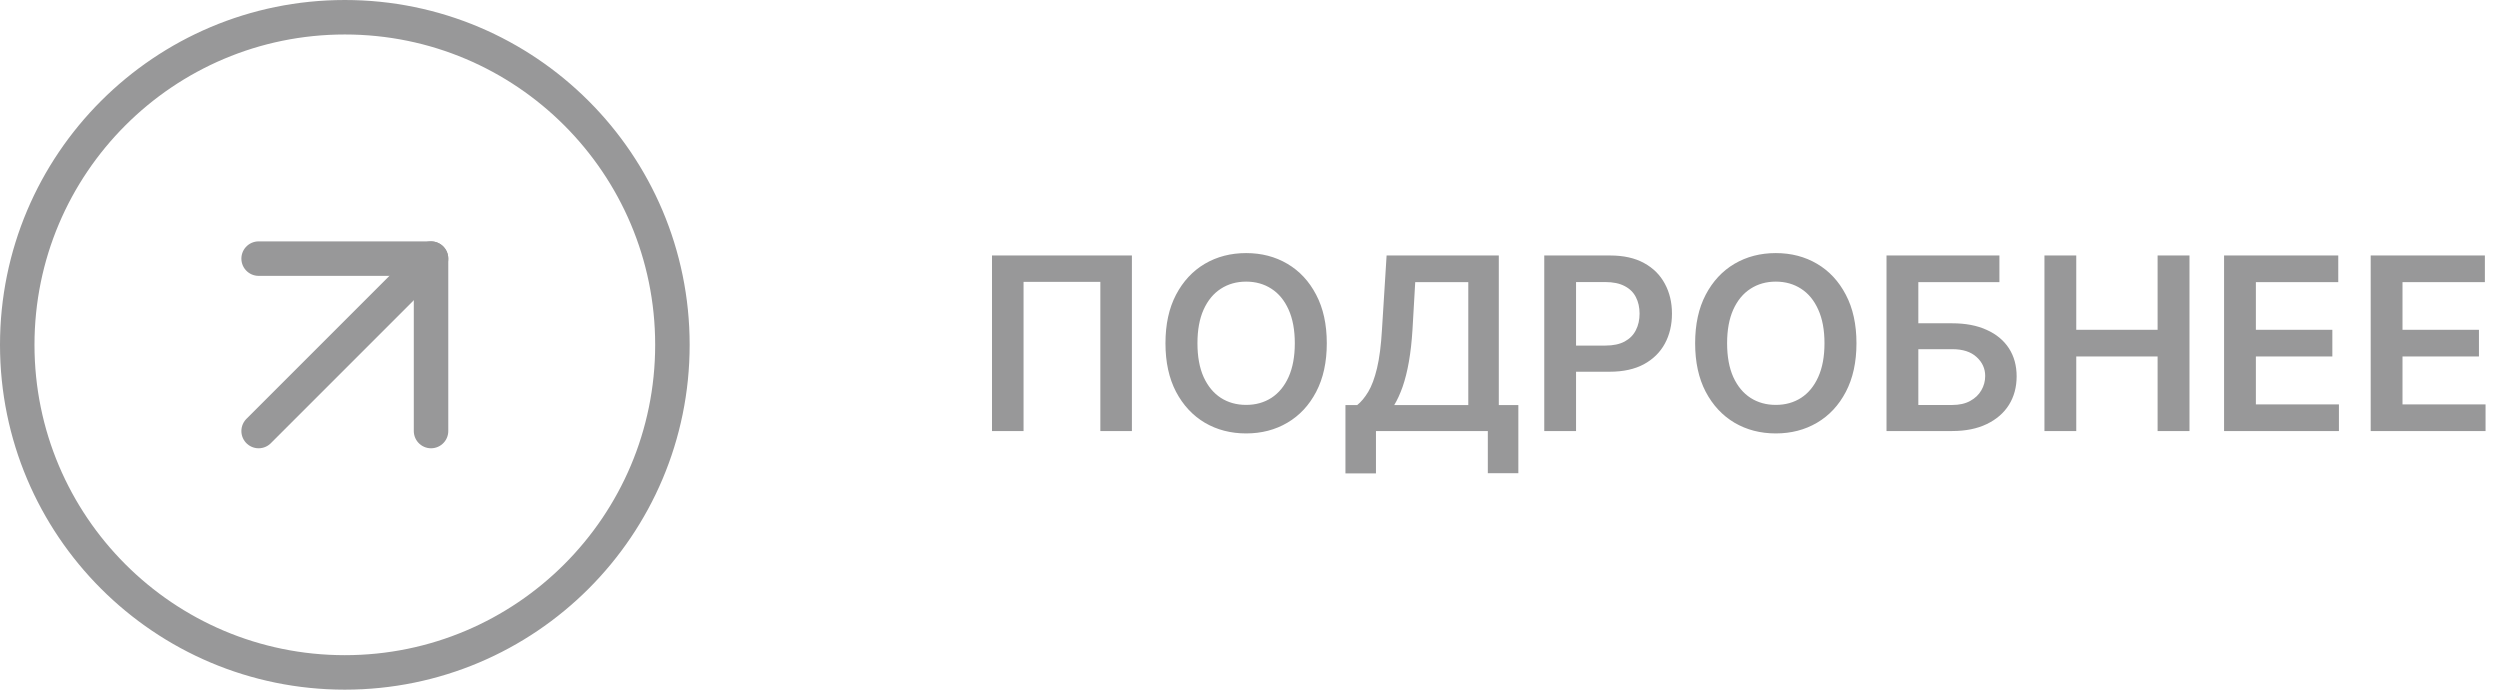 <svg width="145" height="40" viewBox="0 0 145 40" fill="none" xmlns="http://www.w3.org/2000/svg">
<circle cx="20" cy="20" r="19" stroke="#989899" stroke-width="2"/>
<path d="M15 15H25V25" stroke="#989899" stroke-width="2" stroke-linecap="round" stroke-linejoin="round"/>
<path d="M25 15L15 25" stroke="#989899" stroke-width="2" stroke-linecap="round" stroke-linejoin="round"/>
<path d="M65.65 14.818V25H63.82V16.349H59.366V25H57.536V14.818H65.65ZM76.954 19.909C76.954 21.006 76.748 21.946 76.337 22.728C75.93 23.507 75.373 24.104 74.667 24.518C73.964 24.932 73.167 25.139 72.276 25.139C71.384 25.139 70.585 24.932 69.879 24.518C69.177 24.1 68.62 23.502 68.209 22.723C67.801 21.941 67.597 21.003 67.597 19.909C67.597 18.812 67.801 17.874 68.209 17.095C68.62 16.313 69.177 15.715 69.879 15.3C70.585 14.886 71.384 14.679 72.276 14.679C73.167 14.679 73.964 14.886 74.667 15.3C75.373 15.715 75.93 16.313 76.337 17.095C76.748 17.874 76.954 18.812 76.954 19.909ZM75.099 19.909C75.099 19.137 74.978 18.486 74.737 17.955C74.498 17.422 74.166 17.019 73.742 16.747C73.318 16.472 72.829 16.334 72.276 16.334C71.722 16.334 71.233 16.472 70.809 16.747C70.385 17.019 70.052 17.422 69.81 17.955C69.571 18.486 69.452 19.137 69.452 19.909C69.452 20.681 69.571 21.334 69.81 21.868C70.052 22.398 70.385 22.801 70.809 23.076C71.233 23.348 71.722 23.484 72.276 23.484C72.829 23.484 73.318 23.348 73.742 23.076C74.166 22.801 74.498 22.398 74.737 21.868C74.978 21.334 75.099 20.681 75.099 19.909ZM78.036 27.456V23.494H78.718C78.946 23.311 79.16 23.055 79.359 22.723C79.558 22.392 79.727 21.938 79.866 21.361C80.005 20.784 80.101 20.038 80.154 19.124L80.423 14.818H86.931V23.494H88.064V27.446H86.294V25H79.806V27.456H78.036ZM80.865 23.494H85.161V16.364H82.083L81.924 19.124C81.881 19.816 81.811 20.436 81.715 20.983C81.619 21.53 81.498 22.012 81.353 22.43C81.207 22.844 81.044 23.199 80.865 23.494ZM89.567 25V14.818H93.385C94.167 14.818 94.823 14.964 95.354 15.256C95.887 15.547 96.29 15.948 96.562 16.459C96.837 16.966 96.974 17.543 96.974 18.189C96.974 18.842 96.837 19.422 96.562 19.929C96.287 20.436 95.881 20.835 95.344 21.127C94.807 21.416 94.146 21.56 93.36 21.56H90.829V20.043H93.112C93.569 20.043 93.943 19.964 94.235 19.805C94.527 19.646 94.742 19.427 94.881 19.148C95.024 18.87 95.095 18.55 95.095 18.189C95.095 17.828 95.024 17.509 94.881 17.234C94.742 16.959 94.525 16.745 94.23 16.593C93.938 16.437 93.562 16.359 93.102 16.359H91.411V25H89.567ZM107.675 19.909C107.675 21.006 107.469 21.946 107.058 22.728C106.65 23.507 106.094 24.104 105.388 24.518C104.685 24.932 103.888 25.139 102.996 25.139C102.105 25.139 101.306 24.932 100.6 24.518C99.897 24.1 99.341 23.502 98.93 22.723C98.522 21.941 98.318 21.003 98.318 19.909C98.318 18.812 98.522 17.874 98.93 17.095C99.341 16.313 99.897 15.715 100.6 15.3C101.306 14.886 102.105 14.679 102.996 14.679C103.888 14.679 104.685 14.886 105.388 15.3C106.094 15.715 106.65 16.313 107.058 17.095C107.469 17.874 107.675 18.812 107.675 19.909ZM105.82 19.909C105.82 19.137 105.699 18.486 105.457 17.955C105.219 17.422 104.887 17.019 104.463 16.747C104.039 16.472 103.55 16.334 102.996 16.334C102.443 16.334 101.954 16.472 101.53 16.747C101.105 17.019 100.772 17.422 100.53 17.955C100.292 18.486 100.172 19.137 100.172 19.909C100.172 20.681 100.292 21.334 100.53 21.868C100.772 22.398 101.105 22.801 101.53 23.076C101.954 23.348 102.443 23.484 102.996 23.484C103.55 23.484 104.039 23.348 104.463 23.076C104.887 22.801 105.219 22.398 105.457 21.868C105.699 21.334 105.82 20.681 105.82 19.909ZM109.418 25V14.818H115.966V16.364H111.263V18.751H113.227C114.005 18.751 114.673 18.878 115.23 19.134C115.79 19.385 116.219 19.742 116.518 20.202C116.816 20.663 116.965 21.205 116.965 21.828C116.965 22.454 116.816 23.006 116.518 23.484C116.219 23.958 115.79 24.329 115.23 24.597C114.673 24.866 114.005 25 113.227 25H109.418ZM111.263 23.489H113.227C113.638 23.489 113.986 23.411 114.271 23.255C114.556 23.099 114.771 22.894 114.917 22.639C115.066 22.383 115.141 22.107 115.141 21.808C115.141 21.377 114.975 21.011 114.643 20.709C114.315 20.405 113.843 20.252 113.227 20.252H111.263V23.489ZM118.578 25V14.818H120.423V19.129H125.141V14.818H126.99V25H125.141V20.675H120.423V25H118.578ZM128.996 25V14.818H135.619V16.364H130.841V19.129H135.276V20.675H130.841V23.454H135.658V25H128.996ZM137.5 25V14.818H144.123V16.364H139.345V19.129H143.779V20.675H139.345V23.454H144.162V25H137.5Z" fill="#989899"/>
</svg>
